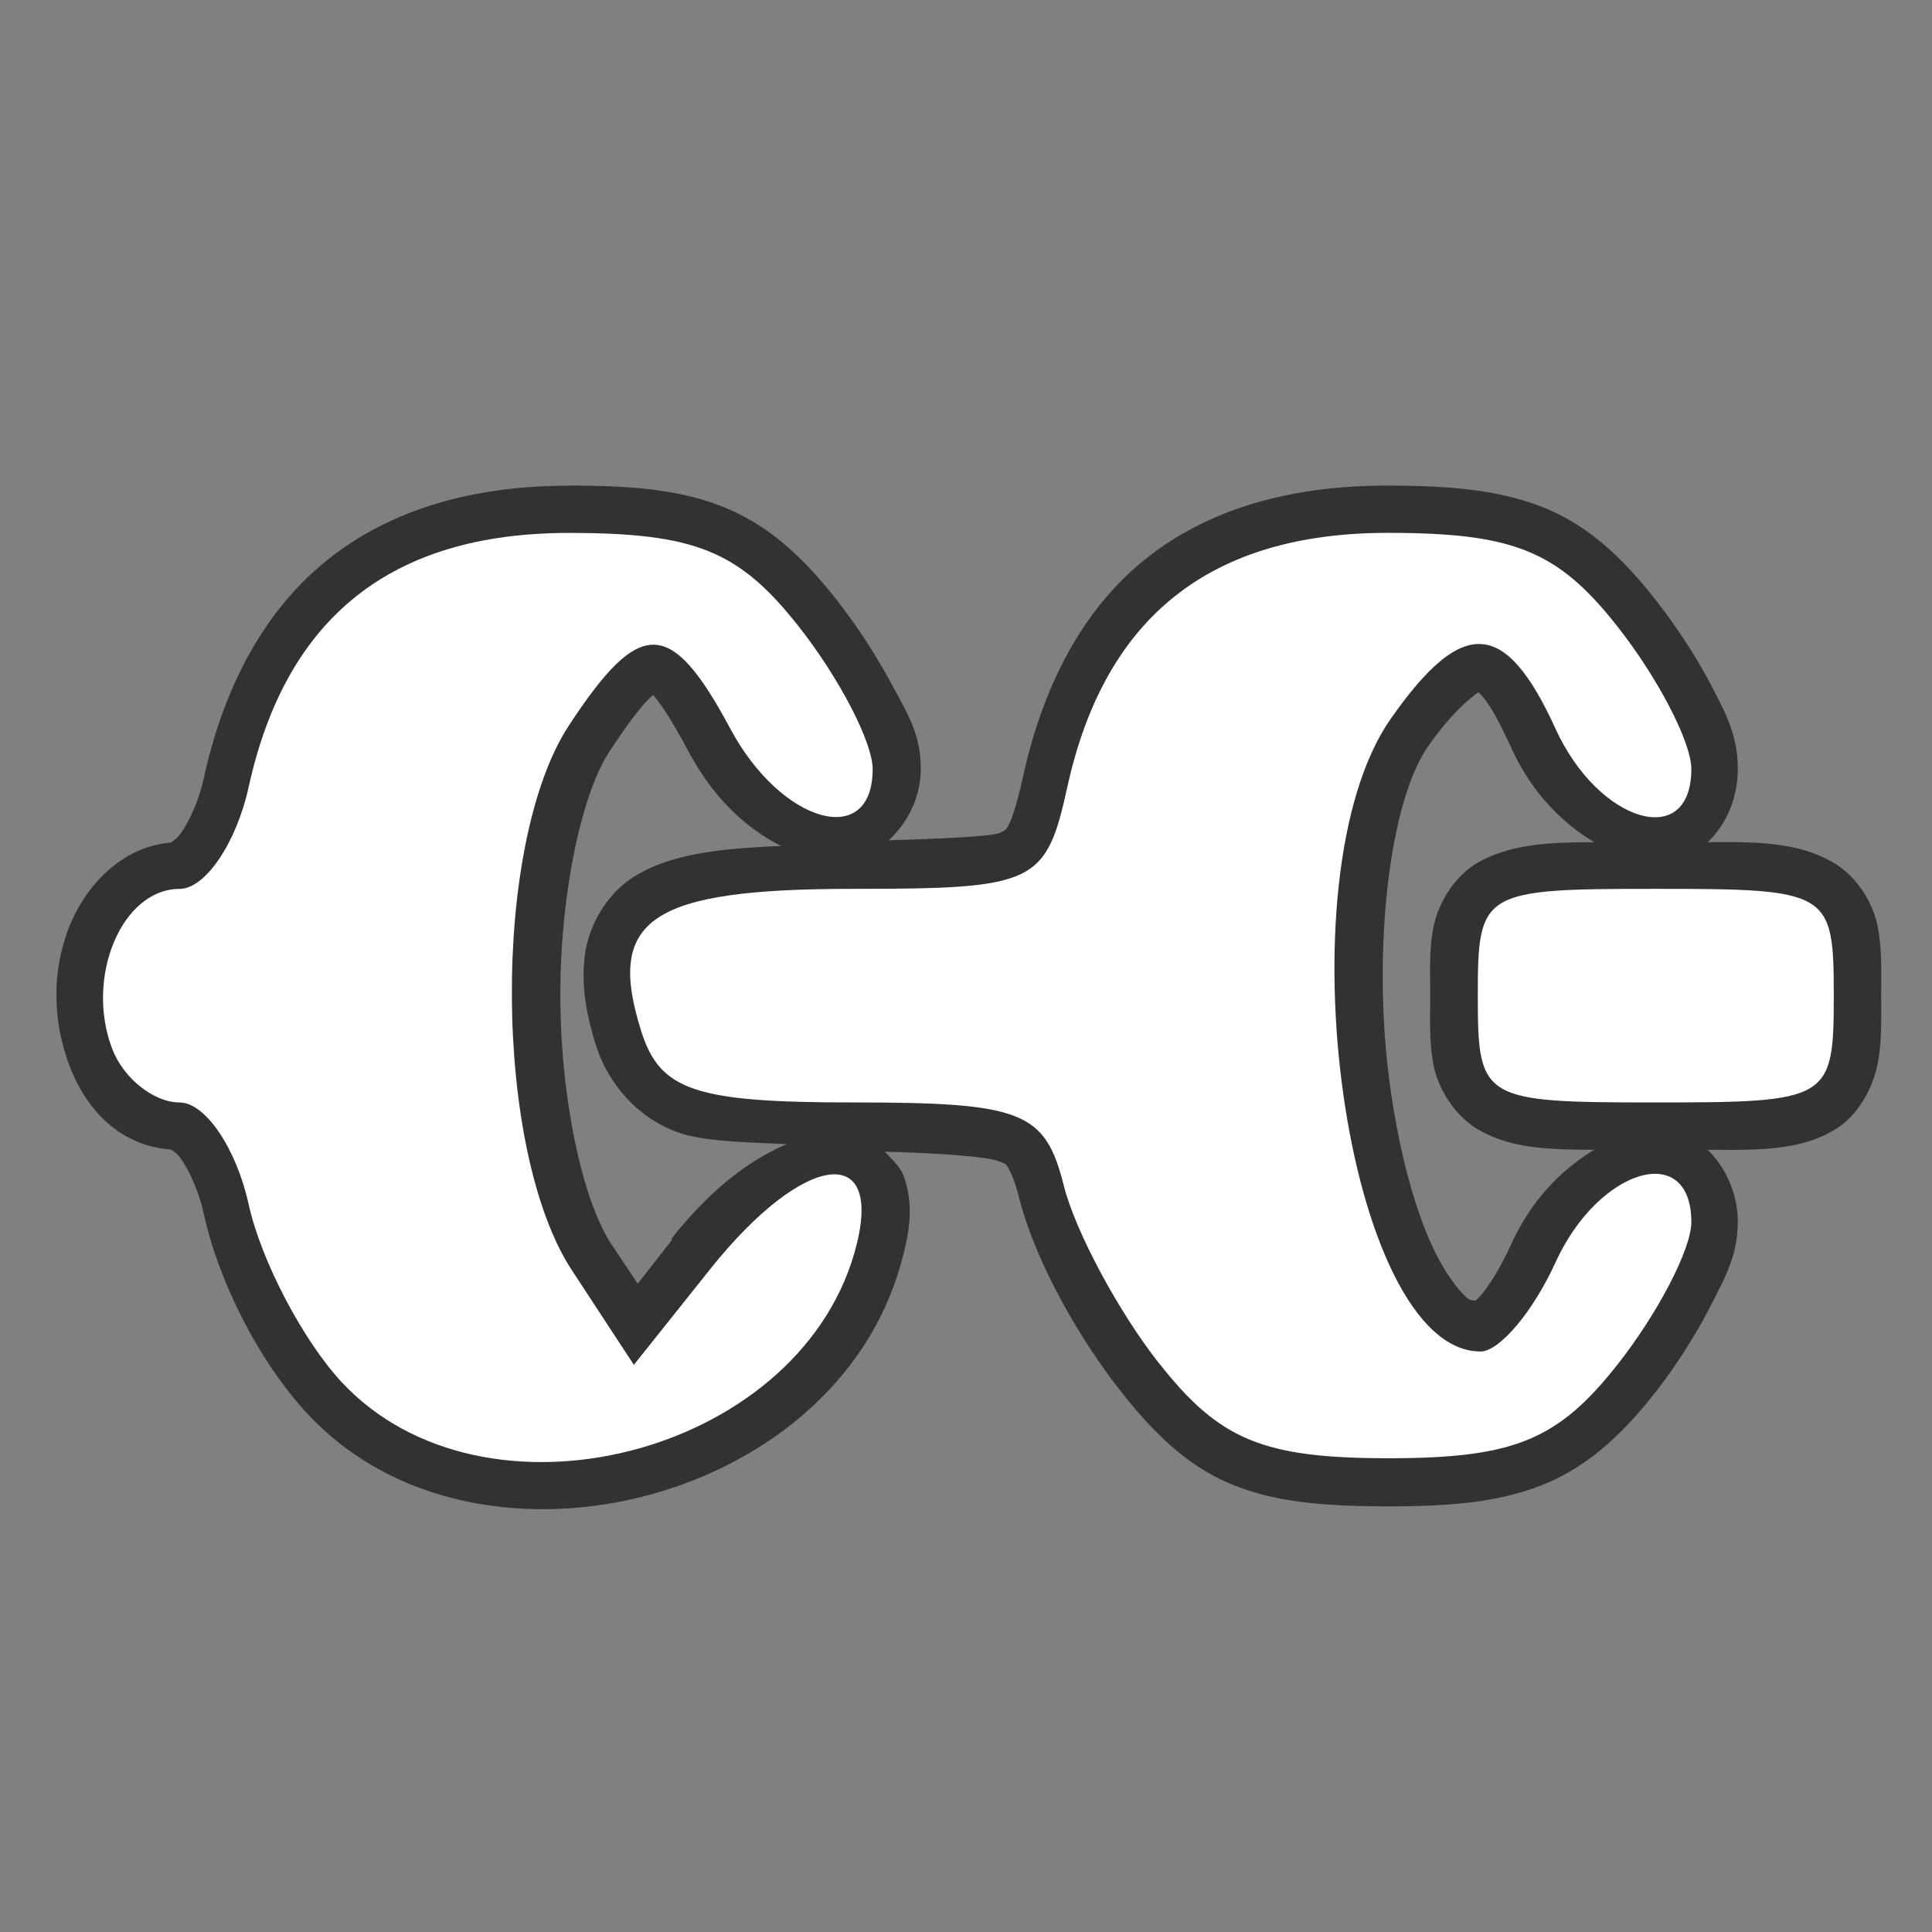 <?xml version="1.0" encoding="UTF-8" standalone="no"?>
<!-- Created with Inkscape (http://www.inkscape.org/) -->

<svg
   xmlns:dc="http://purl.org/dc/elements/1.1/"
   xmlns:cc="http://creativecommons.org/ns#"
   xmlns:rdf="http://www.w3.org/1999/02/22-rdf-syntax-ns#"
   xmlns:svg="http://www.w3.org/2000/svg"
   xmlns="http://www.w3.org/2000/svg"
   xmlns:sodipodi="http://sodipodi.sourceforge.net/DTD/sodipodi-0.dtd"
   xmlns:inkscape="http://www.inkscape.org/namespaces/inkscape"
   width="32"
   height="32"
   id="svg2995"
   version="1.1"
   inkscape:version="0.48.4 r9939"
   sodipodi:docname="tag_sport.svg"
   inkscape:export-filename="/home/petr/project/android-git/Sleep-actionbar2/res/drawable-xhdpi/tag_sport.png"
   inkscape:export-xdpi="135"
   inkscape:export-ydpi="135">
  <rect width="100%" height="100%" fill="#808080" stroke="none"/>
  <defs
     id="defs2997">
    <inkscape:path-effect
       effect="spiro"
       id="path-effect3157"
       is_visible="true" />
  </defs>
  <sodipodi:namedview
     id="base"
     pagecolor="#000000"
     bordercolor="#666666"
     borderopacity="1.0"
     inkscape:pageopacity="0"
     inkscape:pageshadow="2"
     inkscape:zoom="2.8"
     inkscape:cx="27.19237"
     inkscape:cy="55.321428"
     inkscape:document-units="px"
     inkscape:current-layer="layer1"
     showgrid="false"
     inkscape:window-width="1317"
     inkscape:window-height="744"
     inkscape:window-x="49"
     inkscape:window-y="24"
     inkscape:window-maximized="1" />
  <g
     inkscape:label="Layer 1"
     inkscape:groupmode="layer"
     id="layer1"
     transform="translate(0,-1020.362)">
    <path
       sodipodi:type="inkscape:offset"
       inkscape:radius="0.78193778"
       inkscape:original="M 9.4375 1029.1875 C 6.5038932 1029.1875 4.7438458 1030.5886 4.125 1033.4062 C 3.9209624 1034.3353 3.3946892 1035.0938 2.96875 1035.0938 C 2.0131078 1035.0938 1.4186333 1036.5607 1.875 1037.75 C 2.0616512 1038.2364 2.5428168 1038.625 2.96875 1038.625 C 3.3946892 1038.625 3.9209624 1039.3835 4.125 1040.3125 C 4.3290376 1041.2414 5.0112334 1042.5575 5.65625 1043.25 C 8.0049407 1045.771 13.180326 1044.481 14.15625 1041.125 C 14.698039 1039.2619 13.32444 1039.4005 11.75 1041.375 L 10.5 1042.9688 L 9.46875 1041.4062 C 8.1658407 1039.4178 8.155868 1034.3311 9.4375 1032.375 C 10.615156 1030.5781 11.109083 1030.5977 12.09375 1032.4375 C 12.936242 1034.0117 14.46875 1034.4289 14.46875 1033.0938 C 14.46875 1032.651 13.89081 1031.6043 13.21875 1030.75 C 12.230328 1029.4934 11.530384 1029.1875 9.4375 1029.1875 z M 22.96875 1029.1875 C 20.035142 1029.1875 18.306345 1030.5886 17.6875 1033.4062 C 17.335457 1035.0094 17.155947 1035.0938 14.15625 1035.0938 C 10.779146 1035.0938 10.032236 1035.5699 10.625 1037.4375 C 10.935555 1038.416 11.508516 1038.625 14.125 1038.625 C 16.923367 1038.625 17.316645 1038.7716 17.625 1040 C 17.815242 1040.7581 18.508394 1042.0742 19.1875 1042.9375 C 20.186941 1044.2082 20.921791 1044.5312 23 1044.5312 C 25.071464 1044.5313 25.795386 1044.2222 26.78125 1042.9688 C 27.45331 1042.1144 28 1041.0365 28 1040.5938 C 28 1039.2411 26.462846 1039.7168 25.75 1041.2812 C 25.380642 1042.0919 24.844081 1042.75 24.53125 1042.75 C 22.306181 1042.75 21.180875 1034.9231 23.03125 1032.2812 C 24.220321 1030.5837 24.921357 1030.6188 25.75 1032.4375 C 26.462846 1034.0021 28 1034.4464 28 1033.0938 C 28 1032.651 27.45331 1031.6043 26.78125 1030.75 C 25.792828 1029.4934 25.061632 1029.1875 22.96875 1029.1875 z M 27.4375 1035.0938 C 24.55517 1035.0937 24.46875 1035.1144 24.46875 1036.8438 C 24.46875 1038.5736 24.555168 1038.625 27.4375 1038.625 C 30.319828 1038.625 30.375 1038.5731 30.375 1036.8438 C 30.375 1035.1142 30.319832 1035.0938 27.4375 1035.0938 z "
       style="fill:#323232;fill-opacity:1"
       id="path11440"
       d="m 9.438,1028.406 c -1.591,0 -2.951,0.385 -4,1.219 -1.049,0.833 -1.726,2.091 -2.062,3.625 -0.081,0.37 -0.235,0.703 -0.375,0.906 -0.14,0.203 -0.282,0.156 -0.031,0.156 -0.878,0 -1.524,0.669 -1.812,1.375 -0.289,0.706 -0.307,1.543 0,2.344 0.298,0.776 0.911,1.375 1.812,1.375 -0.251,0 -0.108,-0.047 0.031,0.156 0.14,0.203 0.294,0.536 0.375,0.906 0.249,1.134 0.924,2.46 1.719,3.312 1.415,1.519 3.605,1.856 5.531,1.375 1.926,-0.481 3.697,-1.804 4.281,-3.812 0.159,-0.548 0.236,-1.009 0.062,-1.5 -0.053,-0.149 -0.195,-0.276 -0.312,-0.406 0.871,0.024 1.681,0.081 1.875,0.156 0.124,0.048 0.115,0.031 0.156,0.094 0.042,0.062 0.119,0.227 0.188,0.5 0.247,0.986 0.929,2.255 1.688,3.219 0.537,0.683 1.089,1.226 1.812,1.531 0.723,0.305 1.545,0.375 2.625,0.375 1.075,10e-5 1.875,-0.076 2.594,-0.375 0.718,-0.298 1.281,-0.825 1.812,-1.5 0.371,-0.472 0.692,-0.988 0.938,-1.469 0.246,-0.481 0.438,-0.832 0.438,-1.375 0,-0.439 -0.182,-0.874 -0.5,-1.188 0.876,0.01 1.555,0.01 2.125,-0.344 0.376,-0.23 0.612,-0.69 0.688,-1.062 0.075,-0.372 0.062,-0.72 0.062,-1.156 0,-0.437 0.014,-0.785 -0.062,-1.156 -0.076,-0.372 -0.341,-0.808 -0.719,-1.031 -0.57,-0.337 -1.23,-0.355 -2.094,-0.344 0.335,-0.316 0.5,-0.766 0.5,-1.219 0,-0.543 -0.191,-0.902 -0.438,-1.375 -0.246,-0.473 -0.569,-0.969 -0.938,-1.438 -0.533,-0.678 -1.089,-1.203 -1.812,-1.5 -0.723,-0.297 -1.54,-0.375 -2.625,-0.375 -1.591,0 -2.959,0.384 -4,1.219 -1.041,0.835 -1.695,2.094 -2.031,3.625 -0.085,0.389 -0.162,0.632 -0.219,0.75 -0.057,0.118 -0.072,0.116 -0.156,0.156 -0.129,0.062 -0.956,0.098 -1.844,0.125 0.336,-0.314 0.531,-0.738 0.531,-1.187 0,-0.562 -0.215,-0.904 -0.469,-1.375 -0.254,-0.471 -0.573,-0.974 -0.938,-1.438 -0.531,-0.674 -1.095,-1.201 -1.812,-1.5 -0.717,-0.299 -1.509,-0.375 -2.594,-0.375 z m 1.375,3.406 c -0.104,-0 -0.099,-0.055 0.031,0.094 0.13,0.149 0.329,0.47 0.562,0.906 0.402,0.751 0.926,1.254 1.531,1.562 -1.008,0.043 -1.857,0.128 -2.469,0.531 -0.426,0.281 -0.718,0.787 -0.781,1.281 -0.063,0.495 0.022,0.979 0.188,1.5 0.192,0.606 0.674,1.197 1.375,1.438 0.434,0.149 1.157,0.158 1.781,0.188 -0.653,0.283 -1.264,0.757 -1.906,1.562 a 0.782,0.782 0 0 0 0,0.031 l -0.562,0.719 -0.438,-0.656 c -0.484,-0.739 -0.839,-2.425 -0.844,-4.094 -0.005,-1.669 0.342,-3.345 0.812,-4.062 0.28,-0.428 0.504,-0.727 0.656,-0.875 0.152,-0.148 0.167,-0.122 0.062,-0.125 z m 13.656,0 c -0.055,-0 -0.025,-0.044 0.094,0.094 0.119,0.138 0.278,0.426 0.469,0.844 0.328,0.72 0.825,1.234 1.375,1.562 -0.775,-0 -1.403,0.034 -1.938,0.344 -0.379,0.22 -0.638,0.657 -0.719,1.031 -0.081,0.374 -0.062,0.717 -0.062,1.156 0,0.439 -0.018,0.812 0.062,1.187 0.08,0.375 0.342,0.805 0.719,1.031 0.532,0.319 1.159,0.345 1.938,0.344 -0.552,0.334 -1.045,0.838 -1.375,1.563 -0.159,0.348 -0.337,0.647 -0.5,0.844 -0.041,0.049 -0.062,0.062 -0.094,0.094 -0.042,-0.015 -0.073,0.014 -0.156,-0.062 -0.139,-0.127 -0.334,-0.389 -0.5,-0.719 -0.331,-0.659 -0.595,-1.637 -0.75,-2.719 -0.31,-2.164 -0.049,-4.725 0.625,-5.687 0.276,-0.394 0.528,-0.647 0.688,-0.781 0.159,-0.134 0.18,-0.122 0.125,-0.125 z" />
    <path
       style="fill:#ffffff"
       d="m 5.663,1043.259 c -0.645,-0.693 -1.34,-2.019 -1.544,-2.948 -0.204,-0.929 -0.719,-1.689 -1.145,-1.689 -0.426,0 -0.927,-0.398 -1.114,-0.884 -0.456,-1.189 0.158,-2.653 1.114,-2.653 0.426,0 0.941,-0.76 1.145,-1.689 0.619,-2.818 2.37,-4.207 5.304,-4.207 2.093,0 2.821,0.297 3.809,1.553 0.672,0.854 1.222,1.916 1.222,2.358 0,1.335 -1.516,0.905 -2.358,-0.669 -0.985,-1.84 -1.495,-1.85 -2.673,-0.053 -1.282,1.956 -1.254,7.035 0.049,9.023 l 1.027,1.567 1.263,-1.584 c 1.574,-1.974 2.928,-2.12 2.386,-0.257 -0.976,3.356 -6.136,4.652 -8.485,2.131 z m 13.538,-0.311 c -0.679,-0.863 -1.39,-2.19 -1.581,-2.948 -0.308,-1.228 -0.686,-1.378 -3.485,-1.378 -2.616,0 -3.201,-0.195 -3.512,-1.174 -0.593,-1.868 0.147,-2.364 3.524,-2.364 3,0 3.18,-0.086 3.532,-1.689 0.619,-2.818 2.37,-4.207 5.304,-4.207 2.093,0 2.821,0.297 3.809,1.553 0.672,0.854 1.222,1.916 1.222,2.358 0,1.353 -1.538,0.895 -2.251,-0.669 -0.829,-1.819 -1.538,-1.861 -2.727,-0.164 -1.85,2.642 -0.739,10.481 1.487,10.481 0.313,0 0.871,-0.663 1.24,-1.474 0.713,-1.565 2.251,-2.022 2.251,-0.669 0,0.443 -0.55,1.504 -1.222,2.358 -0.986,1.253 -1.718,1.553 -3.789,1.553 -2.078,0 -2.803,-0.299 -3.802,-1.57 z m 5.276,-6.095 c 0,-1.729 0.066,-1.769 2.948,-1.769 2.882,0 2.948,0.039 2.948,1.769 0,1.729 -0.066,1.769 -2.948,1.769 -2.882,0 -2.948,-0.039 -2.948,-1.769 z"
       id="path11436"
       inkscape:connector-curvature="0"
       sodipodi:nodetypes="csscsssssssscsscccsssssssssssssssccsssss" />
  </g>
</svg>
